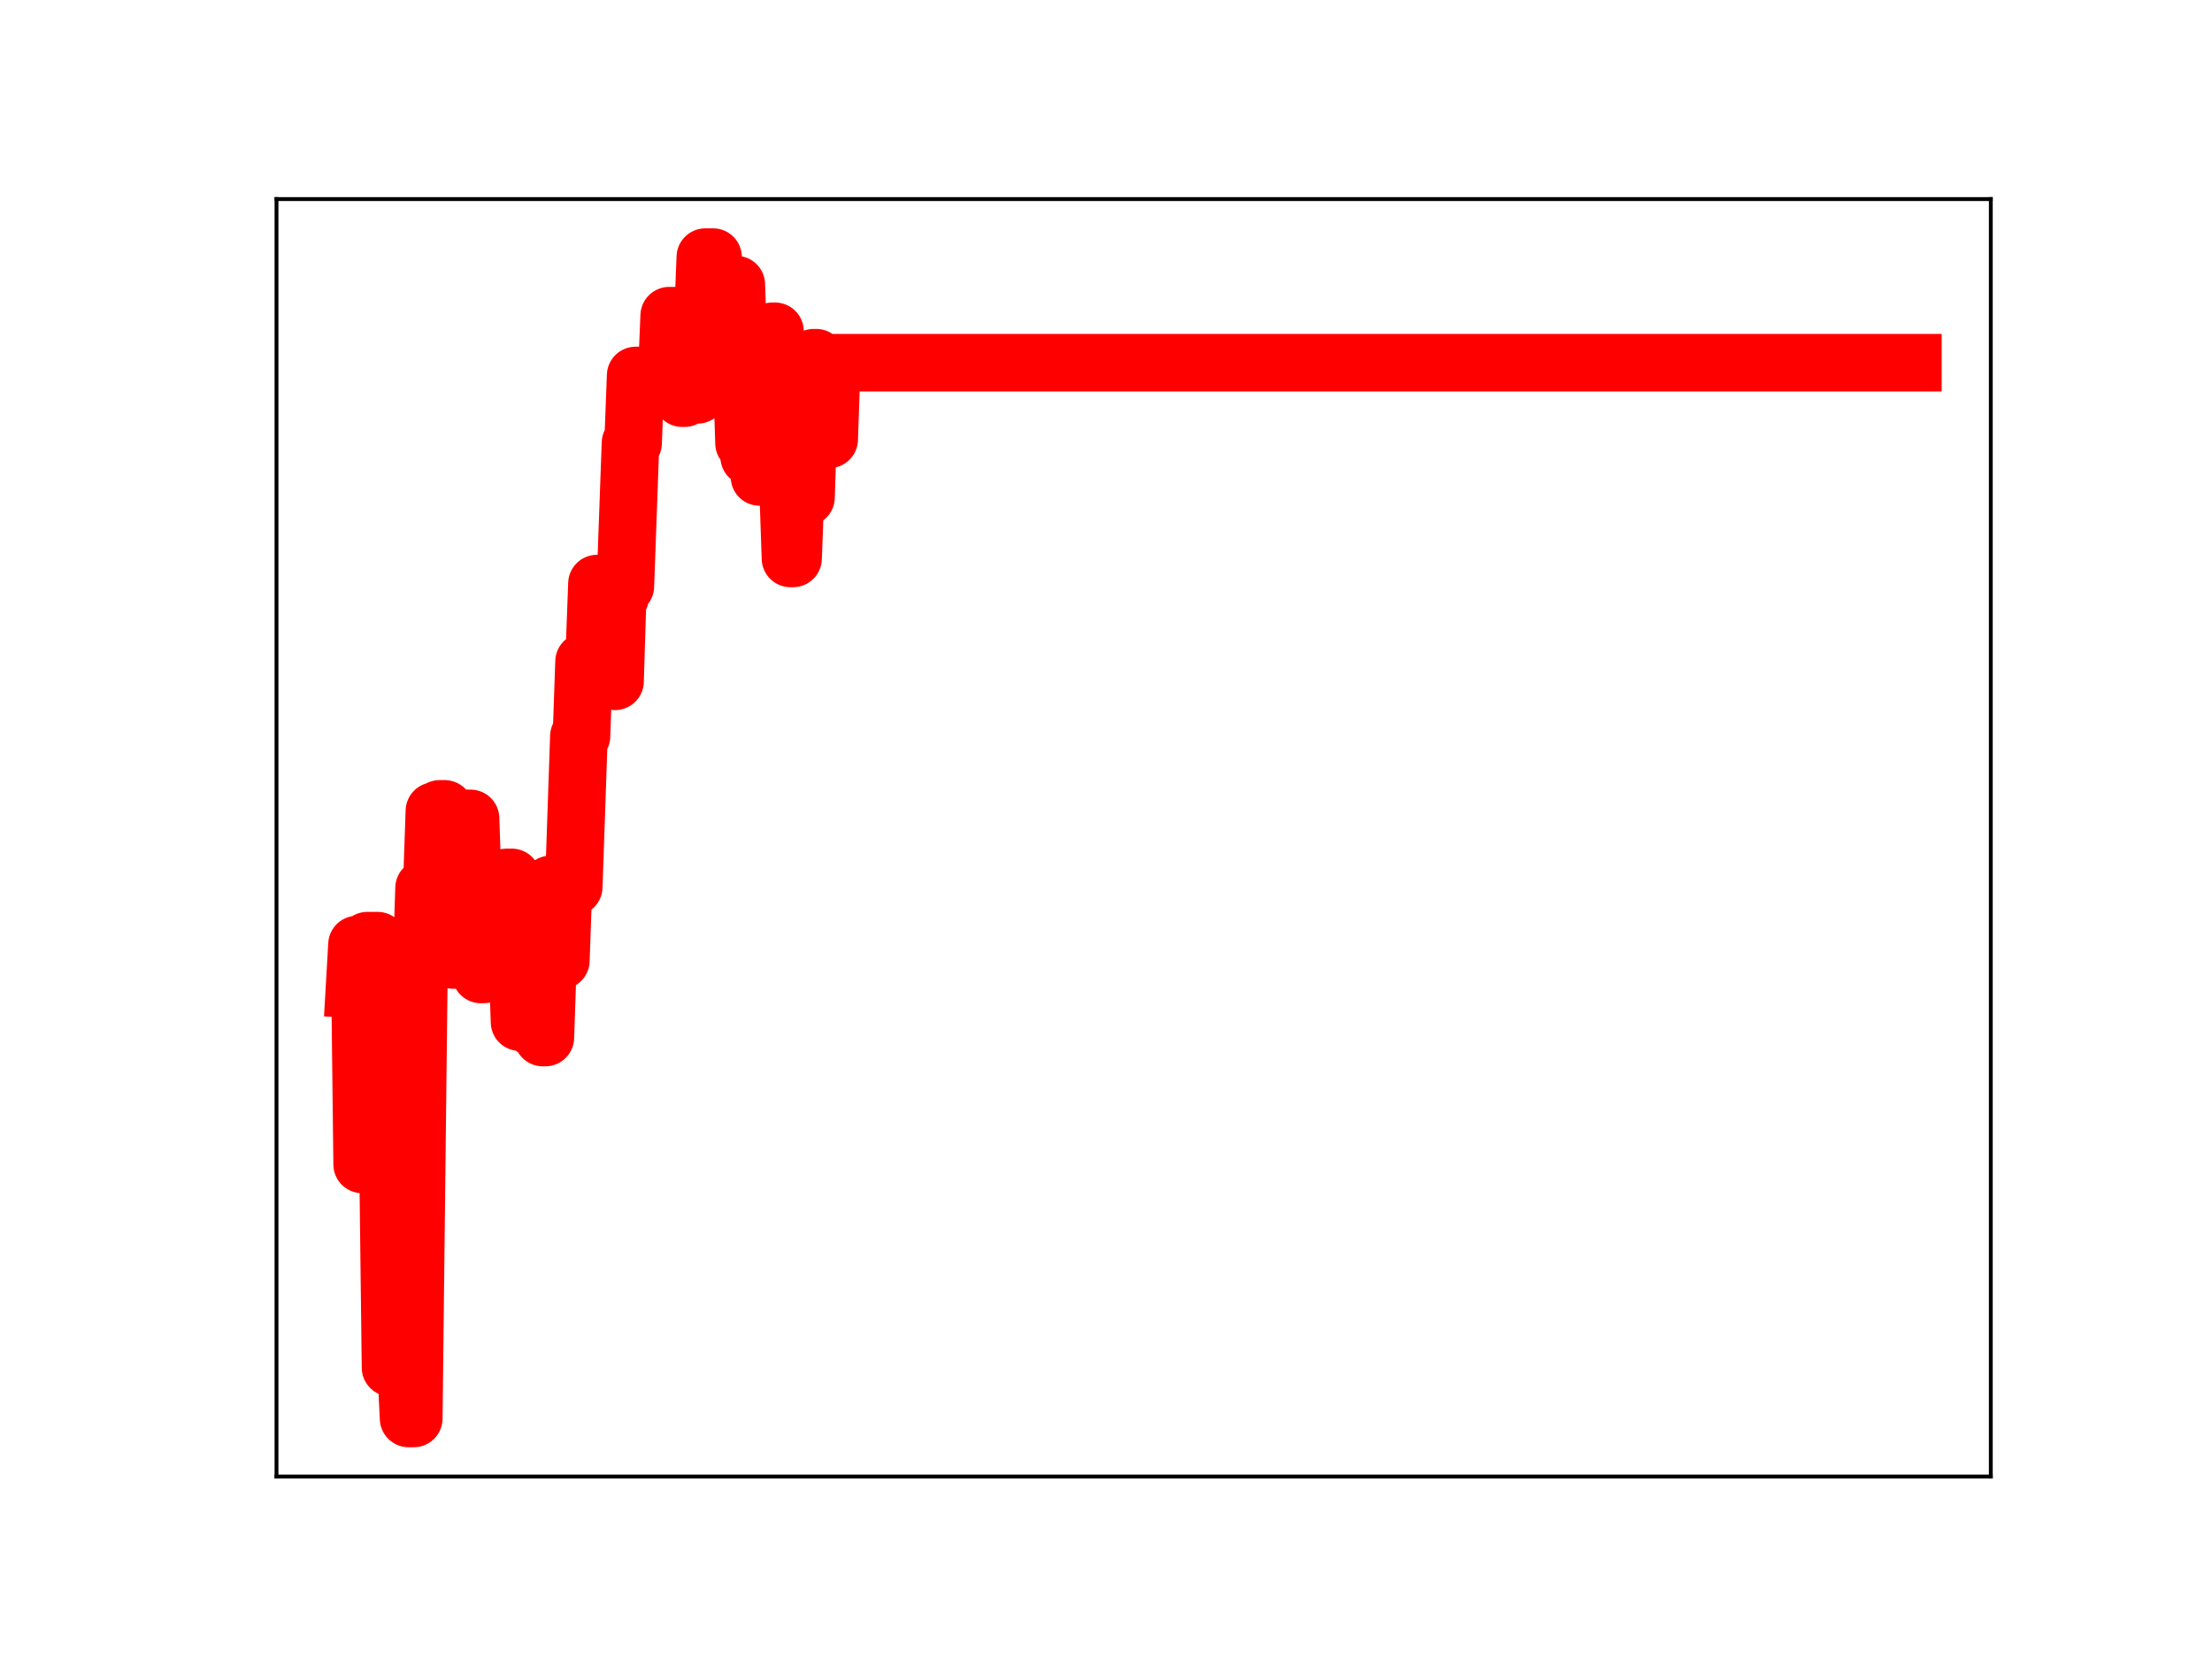 <?xml version="1.0" encoding="utf-8" standalone="no"?>
<!DOCTYPE svg PUBLIC "-//W3C//DTD SVG 1.1//EN"
  "http://www.w3.org/Graphics/SVG/1.1/DTD/svg11.dtd">
<!-- Created with matplotlib (https://matplotlib.org/) -->
<svg height="345.6pt" version="1.1" viewBox="0 0 460.8 345.6" width="460.8pt" xmlns="http://www.w3.org/2000/svg" xmlns:xlink="http://www.w3.org/1999/xlink">
 <defs>
  <style type="text/css">
*{stroke-linecap:butt;stroke-linejoin:round;}
  </style>
 </defs>
 <g id="figure_1">
  <g id="patch_1">
   <path d="M 0 345.6 
L 460.8 345.6 
L 460.8 0 
L 0 0 
z
" style="fill:#ffffff;"/>
  </g>
  <g id="axes_1">
   <g id="patch_2">
    <path d="M 57.6 307.584 
L 414.72 307.584 
L 414.72 41.472 
L 57.6 41.472 
z
" style="fill:#ffffff;"/>
   </g>
   <g id="line2d_1">
    <path clip-path="url(#p944dcbe292)" d="M 73.833 206.089 
L 74.37 196.77 
L 74.908 196.77 
L 75.445 242.564 
L 75.983 242.564 
L 76.52 195.961 
L 78.67 195.961 
L 79.208 240.825 
L 80.82 240.825 
L 81.358 284.902 
L 81.895 237.81 
L 82.433 237.81 
L 82.97 284.614 
L 84.583 284.614 
L 85.12 295.488 
L 86.195 295.488 
L 87.27 201.533 
L 87.808 201.533 
L 88.345 184.991 
L 88.883 184.991 
L 89.42 184.457 
L 89.958 184.457 
L 90.495 168.953 
L 91.033 168.953 
L 91.57 168.512 
L 92.645 168.512 
L 93.183 182.922 
L 93.721 182.922 
L 94.258 199.966 
L 95.333 199.966 
L 95.871 184.646 
L 96.408 184.646 
L 96.946 170.492 
L 98.021 170.492 
L 98.558 186.223 
L 99.633 186.223 
L 100.171 202.991 
L 100.708 202.991 
L 101.246 199.91 
L 101.783 184.312 
L 102.321 184.312 
L 102.858 199.811 
L 103.933 199.811 
L 104.471 198.84 
L 105.008 198.84 
L 105.546 182.784 
L 106.621 182.784 
L 107.158 197.636 
L 107.696 197.636 
L 108.233 212.919 
L 108.771 212.919 
L 109.308 198.966 
L 109.846 198.966 
L 110.383 198.626 
L 110.921 198.626 
L 111.458 214.377 
L 112.533 214.377 
L 113.071 216.136 
L 113.608 216.136 
L 114.683 184.239 
L 115.221 184.239 
L 115.758 200.103 
L 116.833 200.103 
L 117.371 184.752 
L 119.521 184.752 
L 120.596 153.368 
L 121.133 153.368 
L 121.671 137.827 
L 122.746 137.827 
L 123.283 136.049 
L 123.821 136.049 
L 124.358 121.573 
L 125.433 121.573 
L 125.971 137.738 
L 126.508 137.738 
L 127.046 124.203 
L 127.583 124.203 
L 128.121 141.925 
L 128.658 124.333 
L 129.196 124.333 
L 129.734 122.117 
L 130.271 122.117 
L 131.346 92.286 
L 131.884 92.286 
L 132.421 78.221 
L 132.959 78.221 
L 133.496 80.082 
L 138.334 80.082 
L 138.871 78.634 
L 139.409 65.763 
L 140.484 65.763 
L 141.021 81.23 
L 141.559 81.23 
L 142.096 82.935 
L 142.634 82.935 
L 143.171 80.565 
L 143.709 65.531 
L 144.246 65.531 
L 144.784 82.248 
L 145.321 82.248 
L 145.859 67.053 
L 146.396 67.053 
L 146.934 53.568 
L 148.546 53.568 
L 149.084 68.855 
L 149.621 74.089 
L 150.159 74.089 
L 150.696 60.445 
L 151.771 60.445 
L 152.309 75.391 
L 152.846 75.391 
L 153.384 59.295 
L 153.921 75.361 
L 154.459 75.361 
L 154.996 92.329 
L 155.534 92.329 
L 156.071 95.176 
L 156.609 95.176 
L 157.146 82.451 
L 157.684 82.451 
L 158.221 99.352 
L 158.759 99.352 
L 159.296 84.35 
L 160.371 84.35 
L 160.909 69.014 
L 161.446 69.014 
L 161.984 88.365 
L 162.521 85.828 
L 163.059 85.828 
L 163.596 100.589 
L 164.134 100.589 
L 164.671 116.327 
L 165.209 116.327 
L 166.284 87.454 
L 166.822 87.454 
L 167.359 103.605 
L 167.897 103.605 
L 168.434 87.704 
L 168.972 87.704 
L 169.509 74.524 
L 170.047 74.524 
L 170.584 89.74 
L 171.659 89.74 
L 172.197 91.515 
L 172.734 91.515 
L 173.272 75.56 
L 398.487 75.56 
L 398.487 75.56 
" style="fill:none;stroke:#ff0000;stroke-linecap:square;stroke-width:12;"/>
    <defs>
     <path d="M 0 3 
C 0.796 3 1.559 2.684 2.121 2.121 
C 2.684 1.559 3 0.796 3 0 
C 3 -0.796 2.684 -1.559 2.121 -2.121 
C 1.559 -2.684 0.796 -3 0 -3 
C -0.796 -3 -1.559 -2.684 -2.121 -2.121 
C -2.684 -1.559 -3 -0.796 -3 0 
C -3 0.796 -2.684 1.559 -2.121 2.121 
C -1.559 2.684 -0.796 3 0 3 
z
" id="m97ebf3d37b" style="stroke:#ff0000;"/>
    </defs>
    <g clip-path="url(#p944dcbe292)">
     <use style="fill:#ff0000;stroke:#ff0000;" x="73.833" xlink:href="#m97ebf3d37b" y="206.089"/>
     <use style="fill:#ff0000;stroke:#ff0000;" x="74.37" xlink:href="#m97ebf3d37b" y="196.77"/>
     <use style="fill:#ff0000;stroke:#ff0000;" x="74.908" xlink:href="#m97ebf3d37b" y="196.77"/>
     <use style="fill:#ff0000;stroke:#ff0000;" x="75.445" xlink:href="#m97ebf3d37b" y="242.564"/>
     <use style="fill:#ff0000;stroke:#ff0000;" x="75.983" xlink:href="#m97ebf3d37b" y="242.564"/>
     <use style="fill:#ff0000;stroke:#ff0000;" x="76.52" xlink:href="#m97ebf3d37b" y="195.961"/>
     <use style="fill:#ff0000;stroke:#ff0000;" x="77.058" xlink:href="#m97ebf3d37b" y="195.961"/>
     <use style="fill:#ff0000;stroke:#ff0000;" x="77.595" xlink:href="#m97ebf3d37b" y="195.961"/>
     <use style="fill:#ff0000;stroke:#ff0000;" x="78.133" xlink:href="#m97ebf3d37b" y="195.961"/>
     <use style="fill:#ff0000;stroke:#ff0000;" x="78.67" xlink:href="#m97ebf3d37b" y="195.961"/>
     <use style="fill:#ff0000;stroke:#ff0000;" x="79.208" xlink:href="#m97ebf3d37b" y="240.825"/>
     <use style="fill:#ff0000;stroke:#ff0000;" x="79.745" xlink:href="#m97ebf3d37b" y="240.825"/>
     <use style="fill:#ff0000;stroke:#ff0000;" x="80.283" xlink:href="#m97ebf3d37b" y="240.825"/>
     <use style="fill:#ff0000;stroke:#ff0000;" x="80.82" xlink:href="#m97ebf3d37b" y="240.825"/>
     <use style="fill:#ff0000;stroke:#ff0000;" x="81.358" xlink:href="#m97ebf3d37b" y="284.902"/>
     <use style="fill:#ff0000;stroke:#ff0000;" x="81.895" xlink:href="#m97ebf3d37b" y="237.81"/>
     <use style="fill:#ff0000;stroke:#ff0000;" x="82.433" xlink:href="#m97ebf3d37b" y="237.81"/>
     <use style="fill:#ff0000;stroke:#ff0000;" x="82.97" xlink:href="#m97ebf3d37b" y="284.614"/>
     <use style="fill:#ff0000;stroke:#ff0000;" x="83.508" xlink:href="#m97ebf3d37b" y="284.614"/>
     <use style="fill:#ff0000;stroke:#ff0000;" x="84.045" xlink:href="#m97ebf3d37b" y="284.614"/>
     <use style="fill:#ff0000;stroke:#ff0000;" x="84.583" xlink:href="#m97ebf3d37b" y="284.614"/>
     <use style="fill:#ff0000;stroke:#ff0000;" x="85.12" xlink:href="#m97ebf3d37b" y="295.488"/>
     <use style="fill:#ff0000;stroke:#ff0000;" x="85.658" xlink:href="#m97ebf3d37b" y="295.488"/>
     <use style="fill:#ff0000;stroke:#ff0000;" x="86.195" xlink:href="#m97ebf3d37b" y="295.488"/>
     <use style="fill:#ff0000;stroke:#ff0000;" x="86.733" xlink:href="#m97ebf3d37b" y="249.773"/>
     <use style="fill:#ff0000;stroke:#ff0000;" x="87.27" xlink:href="#m97ebf3d37b" y="201.533"/>
     <use style="fill:#ff0000;stroke:#ff0000;" x="87.808" xlink:href="#m97ebf3d37b" y="201.533"/>
     <use style="fill:#ff0000;stroke:#ff0000;" x="88.345" xlink:href="#m97ebf3d37b" y="184.991"/>
     <use style="fill:#ff0000;stroke:#ff0000;" x="88.883" xlink:href="#m97ebf3d37b" y="184.991"/>
     <use style="fill:#ff0000;stroke:#ff0000;" x="89.42" xlink:href="#m97ebf3d37b" y="184.457"/>
     <use style="fill:#ff0000;stroke:#ff0000;" x="89.958" xlink:href="#m97ebf3d37b" y="184.457"/>
     <use style="fill:#ff0000;stroke:#ff0000;" x="90.495" xlink:href="#m97ebf3d37b" y="168.953"/>
     <use style="fill:#ff0000;stroke:#ff0000;" x="91.033" xlink:href="#m97ebf3d37b" y="168.953"/>
     <use style="fill:#ff0000;stroke:#ff0000;" x="91.57" xlink:href="#m97ebf3d37b" y="168.512"/>
     <use style="fill:#ff0000;stroke:#ff0000;" x="92.108" xlink:href="#m97ebf3d37b" y="168.512"/>
     <use style="fill:#ff0000;stroke:#ff0000;" x="92.645" xlink:href="#m97ebf3d37b" y="168.512"/>
     <use style="fill:#ff0000;stroke:#ff0000;" x="93.183" xlink:href="#m97ebf3d37b" y="182.922"/>
     <use style="fill:#ff0000;stroke:#ff0000;" x="93.721" xlink:href="#m97ebf3d37b" y="182.922"/>
     <use style="fill:#ff0000;stroke:#ff0000;" x="94.258" xlink:href="#m97ebf3d37b" y="199.966"/>
     <use style="fill:#ff0000;stroke:#ff0000;" x="94.796" xlink:href="#m97ebf3d37b" y="199.966"/>
     <use style="fill:#ff0000;stroke:#ff0000;" x="95.333" xlink:href="#m97ebf3d37b" y="199.966"/>
     <use style="fill:#ff0000;stroke:#ff0000;" x="95.871" xlink:href="#m97ebf3d37b" y="184.646"/>
     <use style="fill:#ff0000;stroke:#ff0000;" x="96.408" xlink:href="#m97ebf3d37b" y="184.646"/>
     <use style="fill:#ff0000;stroke:#ff0000;" x="96.946" xlink:href="#m97ebf3d37b" y="170.492"/>
     <use style="fill:#ff0000;stroke:#ff0000;" x="97.483" xlink:href="#m97ebf3d37b" y="170.492"/>
     <use style="fill:#ff0000;stroke:#ff0000;" x="98.021" xlink:href="#m97ebf3d37b" y="170.492"/>
     <use style="fill:#ff0000;stroke:#ff0000;" x="98.558" xlink:href="#m97ebf3d37b" y="186.223"/>
     <use style="fill:#ff0000;stroke:#ff0000;" x="99.096" xlink:href="#m97ebf3d37b" y="186.223"/>
     <use style="fill:#ff0000;stroke:#ff0000;" x="99.633" xlink:href="#m97ebf3d37b" y="186.223"/>
     <use style="fill:#ff0000;stroke:#ff0000;" x="100.171" xlink:href="#m97ebf3d37b" y="202.991"/>
     <use style="fill:#ff0000;stroke:#ff0000;" x="100.708" xlink:href="#m97ebf3d37b" y="202.991"/>
     <use style="fill:#ff0000;stroke:#ff0000;" x="101.246" xlink:href="#m97ebf3d37b" y="199.91"/>
     <use style="fill:#ff0000;stroke:#ff0000;" x="101.783" xlink:href="#m97ebf3d37b" y="184.312"/>
     <use style="fill:#ff0000;stroke:#ff0000;" x="102.321" xlink:href="#m97ebf3d37b" y="184.312"/>
     <use style="fill:#ff0000;stroke:#ff0000;" x="102.858" xlink:href="#m97ebf3d37b" y="199.811"/>
     <use style="fill:#ff0000;stroke:#ff0000;" x="103.396" xlink:href="#m97ebf3d37b" y="199.811"/>
     <use style="fill:#ff0000;stroke:#ff0000;" x="103.933" xlink:href="#m97ebf3d37b" y="199.811"/>
     <use style="fill:#ff0000;stroke:#ff0000;" x="104.471" xlink:href="#m97ebf3d37b" y="198.84"/>
     <use style="fill:#ff0000;stroke:#ff0000;" x="105.008" xlink:href="#m97ebf3d37b" y="198.84"/>
     <use style="fill:#ff0000;stroke:#ff0000;" x="105.546" xlink:href="#m97ebf3d37b" y="182.784"/>
     <use style="fill:#ff0000;stroke:#ff0000;" x="106.083" xlink:href="#m97ebf3d37b" y="182.784"/>
     <use style="fill:#ff0000;stroke:#ff0000;" x="106.621" xlink:href="#m97ebf3d37b" y="182.784"/>
     <use style="fill:#ff0000;stroke:#ff0000;" x="107.158" xlink:href="#m97ebf3d37b" y="197.636"/>
     <use style="fill:#ff0000;stroke:#ff0000;" x="107.696" xlink:href="#m97ebf3d37b" y="197.636"/>
     <use style="fill:#ff0000;stroke:#ff0000;" x="108.233" xlink:href="#m97ebf3d37b" y="212.919"/>
     <use style="fill:#ff0000;stroke:#ff0000;" x="108.771" xlink:href="#m97ebf3d37b" y="212.919"/>
     <use style="fill:#ff0000;stroke:#ff0000;" x="109.308" xlink:href="#m97ebf3d37b" y="198.966"/>
     <use style="fill:#ff0000;stroke:#ff0000;" x="109.846" xlink:href="#m97ebf3d37b" y="198.966"/>
     <use style="fill:#ff0000;stroke:#ff0000;" x="110.383" xlink:href="#m97ebf3d37b" y="198.626"/>
     <use style="fill:#ff0000;stroke:#ff0000;" x="110.921" xlink:href="#m97ebf3d37b" y="198.626"/>
     <use style="fill:#ff0000;stroke:#ff0000;" x="111.458" xlink:href="#m97ebf3d37b" y="214.377"/>
     <use style="fill:#ff0000;stroke:#ff0000;" x="111.996" xlink:href="#m97ebf3d37b" y="214.377"/>
     <use style="fill:#ff0000;stroke:#ff0000;" x="112.533" xlink:href="#m97ebf3d37b" y="214.377"/>
     <use style="fill:#ff0000;stroke:#ff0000;" x="113.071" xlink:href="#m97ebf3d37b" y="216.136"/>
     <use style="fill:#ff0000;stroke:#ff0000;" x="113.608" xlink:href="#m97ebf3d37b" y="216.136"/>
     <use style="fill:#ff0000;stroke:#ff0000;" x="114.146" xlink:href="#m97ebf3d37b" y="199.184"/>
     <use style="fill:#ff0000;stroke:#ff0000;" x="114.683" xlink:href="#m97ebf3d37b" y="184.239"/>
     <use style="fill:#ff0000;stroke:#ff0000;" x="115.221" xlink:href="#m97ebf3d37b" y="184.239"/>
     <use style="fill:#ff0000;stroke:#ff0000;" x="115.758" xlink:href="#m97ebf3d37b" y="200.103"/>
     <use style="fill:#ff0000;stroke:#ff0000;" x="116.296" xlink:href="#m97ebf3d37b" y="200.103"/>
     <use style="fill:#ff0000;stroke:#ff0000;" x="116.833" xlink:href="#m97ebf3d37b" y="200.103"/>
     <use style="fill:#ff0000;stroke:#ff0000;" x="117.371" xlink:href="#m97ebf3d37b" y="184.752"/>
     <use style="fill:#ff0000;stroke:#ff0000;" x="117.908" xlink:href="#m97ebf3d37b" y="184.752"/>
     <use style="fill:#ff0000;stroke:#ff0000;" x="118.446" xlink:href="#m97ebf3d37b" y="184.752"/>
     <use style="fill:#ff0000;stroke:#ff0000;" x="118.983" xlink:href="#m97ebf3d37b" y="184.752"/>
     <use style="fill:#ff0000;stroke:#ff0000;" x="119.521" xlink:href="#m97ebf3d37b" y="184.752"/>
     <use style="fill:#ff0000;stroke:#ff0000;" x="120.058" xlink:href="#m97ebf3d37b" y="170.183"/>
     <use style="fill:#ff0000;stroke:#ff0000;" x="120.596" xlink:href="#m97ebf3d37b" y="153.368"/>
     <use style="fill:#ff0000;stroke:#ff0000;" x="121.133" xlink:href="#m97ebf3d37b" y="153.368"/>
     <use style="fill:#ff0000;stroke:#ff0000;" x="121.671" xlink:href="#m97ebf3d37b" y="137.827"/>
     <use style="fill:#ff0000;stroke:#ff0000;" x="122.208" xlink:href="#m97ebf3d37b" y="137.827"/>
     <use style="fill:#ff0000;stroke:#ff0000;" x="122.746" xlink:href="#m97ebf3d37b" y="137.827"/>
     <use style="fill:#ff0000;stroke:#ff0000;" x="123.283" xlink:href="#m97ebf3d37b" y="136.049"/>
     <use style="fill:#ff0000;stroke:#ff0000;" x="123.821" xlink:href="#m97ebf3d37b" y="136.049"/>
     <use style="fill:#ff0000;stroke:#ff0000;" x="124.358" xlink:href="#m97ebf3d37b" y="121.573"/>
     <use style="fill:#ff0000;stroke:#ff0000;" x="124.896" xlink:href="#m97ebf3d37b" y="121.573"/>
     <use style="fill:#ff0000;stroke:#ff0000;" x="125.433" xlink:href="#m97ebf3d37b" y="121.573"/>
     <use style="fill:#ff0000;stroke:#ff0000;" x="125.971" xlink:href="#m97ebf3d37b" y="137.738"/>
     <use style="fill:#ff0000;stroke:#ff0000;" x="126.508" xlink:href="#m97ebf3d37b" y="137.738"/>
     <use style="fill:#ff0000;stroke:#ff0000;" x="127.046" xlink:href="#m97ebf3d37b" y="124.203"/>
     <use style="fill:#ff0000;stroke:#ff0000;" x="127.583" xlink:href="#m97ebf3d37b" y="124.203"/>
     <use style="fill:#ff0000;stroke:#ff0000;" x="128.121" xlink:href="#m97ebf3d37b" y="141.925"/>
     <use style="fill:#ff0000;stroke:#ff0000;" x="128.658" xlink:href="#m97ebf3d37b" y="124.333"/>
     <use style="fill:#ff0000;stroke:#ff0000;" x="129.196" xlink:href="#m97ebf3d37b" y="124.333"/>
     <use style="fill:#ff0000;stroke:#ff0000;" x="129.734" xlink:href="#m97ebf3d37b" y="122.117"/>
     <use style="fill:#ff0000;stroke:#ff0000;" x="130.271" xlink:href="#m97ebf3d37b" y="122.117"/>
     <use style="fill:#ff0000;stroke:#ff0000;" x="130.809" xlink:href="#m97ebf3d37b" y="107.704"/>
     <use style="fill:#ff0000;stroke:#ff0000;" x="131.346" xlink:href="#m97ebf3d37b" y="92.286"/>
     <use style="fill:#ff0000;stroke:#ff0000;" x="131.884" xlink:href="#m97ebf3d37b" y="92.286"/>
     <use style="fill:#ff0000;stroke:#ff0000;" x="132.421" xlink:href="#m97ebf3d37b" y="78.221"/>
     <use style="fill:#ff0000;stroke:#ff0000;" x="132.959" xlink:href="#m97ebf3d37b" y="78.221"/>
     <use style="fill:#ff0000;stroke:#ff0000;" x="133.496" xlink:href="#m97ebf3d37b" y="80.082"/>
     <use style="fill:#ff0000;stroke:#ff0000;" x="134.034" xlink:href="#m97ebf3d37b" y="80.082"/>
     <use style="fill:#ff0000;stroke:#ff0000;" x="134.571" xlink:href="#m97ebf3d37b" y="80.082"/>
     <use style="fill:#ff0000;stroke:#ff0000;" x="135.109" xlink:href="#m97ebf3d37b" y="80.082"/>
     <use style="fill:#ff0000;stroke:#ff0000;" x="135.646" xlink:href="#m97ebf3d37b" y="80.082"/>
     <use style="fill:#ff0000;stroke:#ff0000;" x="136.184" xlink:href="#m97ebf3d37b" y="80.082"/>
     <use style="fill:#ff0000;stroke:#ff0000;" x="136.721" xlink:href="#m97ebf3d37b" y="80.082"/>
     <use style="fill:#ff0000;stroke:#ff0000;" x="137.259" xlink:href="#m97ebf3d37b" y="80.082"/>
     <use style="fill:#ff0000;stroke:#ff0000;" x="137.796" xlink:href="#m97ebf3d37b" y="80.082"/>
     <use style="fill:#ff0000;stroke:#ff0000;" x="138.334" xlink:href="#m97ebf3d37b" y="80.082"/>
     <use style="fill:#ff0000;stroke:#ff0000;" x="138.871" xlink:href="#m97ebf3d37b" y="78.634"/>
     <use style="fill:#ff0000;stroke:#ff0000;" x="139.409" xlink:href="#m97ebf3d37b" y="65.763"/>
     <use style="fill:#ff0000;stroke:#ff0000;" x="139.946" xlink:href="#m97ebf3d37b" y="65.763"/>
     <use style="fill:#ff0000;stroke:#ff0000;" x="140.484" xlink:href="#m97ebf3d37b" y="65.763"/>
     <use style="fill:#ff0000;stroke:#ff0000;" x="141.021" xlink:href="#m97ebf3d37b" y="81.23"/>
     <use style="fill:#ff0000;stroke:#ff0000;" x="141.559" xlink:href="#m97ebf3d37b" y="81.23"/>
     <use style="fill:#ff0000;stroke:#ff0000;" x="142.096" xlink:href="#m97ebf3d37b" y="82.935"/>
     <use style="fill:#ff0000;stroke:#ff0000;" x="142.634" xlink:href="#m97ebf3d37b" y="82.935"/>
     <use style="fill:#ff0000;stroke:#ff0000;" x="143.171" xlink:href="#m97ebf3d37b" y="80.565"/>
     <use style="fill:#ff0000;stroke:#ff0000;" x="143.709" xlink:href="#m97ebf3d37b" y="65.531"/>
     <use style="fill:#ff0000;stroke:#ff0000;" x="144.246" xlink:href="#m97ebf3d37b" y="65.531"/>
     <use style="fill:#ff0000;stroke:#ff0000;" x="144.784" xlink:href="#m97ebf3d37b" y="82.248"/>
     <use style="fill:#ff0000;stroke:#ff0000;" x="145.321" xlink:href="#m97ebf3d37b" y="82.248"/>
     <use style="fill:#ff0000;stroke:#ff0000;" x="145.859" xlink:href="#m97ebf3d37b" y="67.053"/>
     <use style="fill:#ff0000;stroke:#ff0000;" x="146.396" xlink:href="#m97ebf3d37b" y="67.053"/>
     <use style="fill:#ff0000;stroke:#ff0000;" x="146.934" xlink:href="#m97ebf3d37b" y="53.568"/>
     <use style="fill:#ff0000;stroke:#ff0000;" x="147.471" xlink:href="#m97ebf3d37b" y="53.568"/>
     <use style="fill:#ff0000;stroke:#ff0000;" x="148.009" xlink:href="#m97ebf3d37b" y="53.568"/>
     <use style="fill:#ff0000;stroke:#ff0000;" x="148.546" xlink:href="#m97ebf3d37b" y="53.568"/>
     <use style="fill:#ff0000;stroke:#ff0000;" x="149.084" xlink:href="#m97ebf3d37b" y="68.855"/>
     <use style="fill:#ff0000;stroke:#ff0000;" x="149.621" xlink:href="#m97ebf3d37b" y="74.089"/>
     <use style="fill:#ff0000;stroke:#ff0000;" x="150.159" xlink:href="#m97ebf3d37b" y="74.089"/>
     <use style="fill:#ff0000;stroke:#ff0000;" x="150.696" xlink:href="#m97ebf3d37b" y="60.445"/>
     <use style="fill:#ff0000;stroke:#ff0000;" x="151.234" xlink:href="#m97ebf3d37b" y="60.445"/>
     <use style="fill:#ff0000;stroke:#ff0000;" x="151.771" xlink:href="#m97ebf3d37b" y="60.445"/>
     <use style="fill:#ff0000;stroke:#ff0000;" x="152.309" xlink:href="#m97ebf3d37b" y="75.391"/>
     <use style="fill:#ff0000;stroke:#ff0000;" x="152.846" xlink:href="#m97ebf3d37b" y="75.391"/>
     <use style="fill:#ff0000;stroke:#ff0000;" x="153.384" xlink:href="#m97ebf3d37b" y="59.295"/>
     <use style="fill:#ff0000;stroke:#ff0000;" x="153.921" xlink:href="#m97ebf3d37b" y="75.361"/>
     <use style="fill:#ff0000;stroke:#ff0000;" x="154.459" xlink:href="#m97ebf3d37b" y="75.361"/>
     <use style="fill:#ff0000;stroke:#ff0000;" x="154.996" xlink:href="#m97ebf3d37b" y="92.329"/>
     <use style="fill:#ff0000;stroke:#ff0000;" x="155.534" xlink:href="#m97ebf3d37b" y="92.329"/>
     <use style="fill:#ff0000;stroke:#ff0000;" x="156.071" xlink:href="#m97ebf3d37b" y="95.176"/>
     <use style="fill:#ff0000;stroke:#ff0000;" x="156.609" xlink:href="#m97ebf3d37b" y="95.176"/>
     <use style="fill:#ff0000;stroke:#ff0000;" x="157.146" xlink:href="#m97ebf3d37b" y="82.451"/>
     <use style="fill:#ff0000;stroke:#ff0000;" x="157.684" xlink:href="#m97ebf3d37b" y="82.451"/>
     <use style="fill:#ff0000;stroke:#ff0000;" x="158.221" xlink:href="#m97ebf3d37b" y="99.352"/>
     <use style="fill:#ff0000;stroke:#ff0000;" x="158.759" xlink:href="#m97ebf3d37b" y="99.352"/>
     <use style="fill:#ff0000;stroke:#ff0000;" x="159.296" xlink:href="#m97ebf3d37b" y="84.35"/>
     <use style="fill:#ff0000;stroke:#ff0000;" x="159.834" xlink:href="#m97ebf3d37b" y="84.35"/>
     <use style="fill:#ff0000;stroke:#ff0000;" x="160.371" xlink:href="#m97ebf3d37b" y="84.35"/>
     <use style="fill:#ff0000;stroke:#ff0000;" x="160.909" xlink:href="#m97ebf3d37b" y="69.014"/>
     <use style="fill:#ff0000;stroke:#ff0000;" x="161.446" xlink:href="#m97ebf3d37b" y="69.014"/>
     <use style="fill:#ff0000;stroke:#ff0000;" x="161.984" xlink:href="#m97ebf3d37b" y="88.365"/>
     <use style="fill:#ff0000;stroke:#ff0000;" x="162.521" xlink:href="#m97ebf3d37b" y="85.828"/>
     <use style="fill:#ff0000;stroke:#ff0000;" x="163.059" xlink:href="#m97ebf3d37b" y="85.828"/>
     <use style="fill:#ff0000;stroke:#ff0000;" x="163.596" xlink:href="#m97ebf3d37b" y="100.589"/>
     <use style="fill:#ff0000;stroke:#ff0000;" x="164.134" xlink:href="#m97ebf3d37b" y="100.589"/>
     <use style="fill:#ff0000;stroke:#ff0000;" x="164.671" xlink:href="#m97ebf3d37b" y="116.327"/>
     <use style="fill:#ff0000;stroke:#ff0000;" x="165.209" xlink:href="#m97ebf3d37b" y="116.327"/>
     <use style="fill:#ff0000;stroke:#ff0000;" x="165.747" xlink:href="#m97ebf3d37b" y="101.862"/>
     <use style="fill:#ff0000;stroke:#ff0000;" x="166.284" xlink:href="#m97ebf3d37b" y="87.454"/>
     <use style="fill:#ff0000;stroke:#ff0000;" x="166.822" xlink:href="#m97ebf3d37b" y="87.454"/>
     <use style="fill:#ff0000;stroke:#ff0000;" x="167.359" xlink:href="#m97ebf3d37b" y="103.605"/>
     <use style="fill:#ff0000;stroke:#ff0000;" x="167.897" xlink:href="#m97ebf3d37b" y="103.605"/>
     <use style="fill:#ff0000;stroke:#ff0000;" x="168.434" xlink:href="#m97ebf3d37b" y="87.704"/>
     <use style="fill:#ff0000;stroke:#ff0000;" x="168.972" xlink:href="#m97ebf3d37b" y="87.704"/>
     <use style="fill:#ff0000;stroke:#ff0000;" x="169.509" xlink:href="#m97ebf3d37b" y="74.524"/>
     <use style="fill:#ff0000;stroke:#ff0000;" x="170.047" xlink:href="#m97ebf3d37b" y="74.524"/>
     <use style="fill:#ff0000;stroke:#ff0000;" x="170.584" xlink:href="#m97ebf3d37b" y="89.74"/>
     <use style="fill:#ff0000;stroke:#ff0000;" x="171.122" xlink:href="#m97ebf3d37b" y="89.74"/>
     <use style="fill:#ff0000;stroke:#ff0000;" x="171.659" xlink:href="#m97ebf3d37b" y="89.74"/>
     <use style="fill:#ff0000;stroke:#ff0000;" x="172.197" xlink:href="#m97ebf3d37b" y="91.515"/>
     <use style="fill:#ff0000;stroke:#ff0000;" x="172.734" xlink:href="#m97ebf3d37b" y="91.515"/>
     <use style="fill:#ff0000;stroke:#ff0000;" x="173.272" xlink:href="#m97ebf3d37b" y="75.56"/>
     <use style="fill:#ff0000;stroke:#ff0000;" x="173.809" xlink:href="#m97ebf3d37b" y="75.56"/>
     <use style="fill:#ff0000;stroke:#ff0000;" x="174.347" xlink:href="#m97ebf3d37b" y="75.56"/>
     <use style="fill:#ff0000;stroke:#ff0000;" x="174.884" xlink:href="#m97ebf3d37b" y="75.56"/>
     <use style="fill:#ff0000;stroke:#ff0000;" x="175.422" xlink:href="#m97ebf3d37b" y="75.56"/>
     <use style="fill:#ff0000;stroke:#ff0000;" x="175.959" xlink:href="#m97ebf3d37b" y="75.56"/>
     <use style="fill:#ff0000;stroke:#ff0000;" x="176.497" xlink:href="#m97ebf3d37b" y="75.56"/>
     <use style="fill:#ff0000;stroke:#ff0000;" x="177.034" xlink:href="#m97ebf3d37b" y="75.56"/>
     <use style="fill:#ff0000;stroke:#ff0000;" x="177.572" xlink:href="#m97ebf3d37b" y="75.56"/>
     <use style="fill:#ff0000;stroke:#ff0000;" x="178.109" xlink:href="#m97ebf3d37b" y="75.56"/>
     <use style="fill:#ff0000;stroke:#ff0000;" x="178.647" xlink:href="#m97ebf3d37b" y="75.56"/>
     <use style="fill:#ff0000;stroke:#ff0000;" x="179.184" xlink:href="#m97ebf3d37b" y="75.56"/>
     <use style="fill:#ff0000;stroke:#ff0000;" x="179.722" xlink:href="#m97ebf3d37b" y="75.56"/>
     <use style="fill:#ff0000;stroke:#ff0000;" x="180.259" xlink:href="#m97ebf3d37b" y="75.56"/>
     <use style="fill:#ff0000;stroke:#ff0000;" x="180.797" xlink:href="#m97ebf3d37b" y="75.56"/>
     <use style="fill:#ff0000;stroke:#ff0000;" x="181.334" xlink:href="#m97ebf3d37b" y="75.56"/>
     <use style="fill:#ff0000;stroke:#ff0000;" x="181.872" xlink:href="#m97ebf3d37b" y="75.56"/>
     <use style="fill:#ff0000;stroke:#ff0000;" x="182.409" xlink:href="#m97ebf3d37b" y="75.56"/>
     <use style="fill:#ff0000;stroke:#ff0000;" x="182.947" xlink:href="#m97ebf3d37b" y="75.56"/>
     <use style="fill:#ff0000;stroke:#ff0000;" x="183.484" xlink:href="#m97ebf3d37b" y="75.56"/>
     <use style="fill:#ff0000;stroke:#ff0000;" x="184.022" xlink:href="#m97ebf3d37b" y="75.56"/>
     <use style="fill:#ff0000;stroke:#ff0000;" x="184.559" xlink:href="#m97ebf3d37b" y="75.56"/>
     <use style="fill:#ff0000;stroke:#ff0000;" x="185.097" xlink:href="#m97ebf3d37b" y="75.56"/>
     <use style="fill:#ff0000;stroke:#ff0000;" x="185.634" xlink:href="#m97ebf3d37b" y="75.56"/>
     <use style="fill:#ff0000;stroke:#ff0000;" x="186.172" xlink:href="#m97ebf3d37b" y="75.56"/>
     <use style="fill:#ff0000;stroke:#ff0000;" x="186.709" xlink:href="#m97ebf3d37b" y="75.56"/>
     <use style="fill:#ff0000;stroke:#ff0000;" x="187.247" xlink:href="#m97ebf3d37b" y="75.56"/>
     <use style="fill:#ff0000;stroke:#ff0000;" x="187.784" xlink:href="#m97ebf3d37b" y="75.56"/>
     <use style="fill:#ff0000;stroke:#ff0000;" x="188.322" xlink:href="#m97ebf3d37b" y="75.56"/>
     <use style="fill:#ff0000;stroke:#ff0000;" x="188.859" xlink:href="#m97ebf3d37b" y="75.56"/>
     <use style="fill:#ff0000;stroke:#ff0000;" x="189.397" xlink:href="#m97ebf3d37b" y="75.56"/>
     <use style="fill:#ff0000;stroke:#ff0000;" x="189.934" xlink:href="#m97ebf3d37b" y="75.56"/>
     <use style="fill:#ff0000;stroke:#ff0000;" x="190.472" xlink:href="#m97ebf3d37b" y="75.56"/>
     <use style="fill:#ff0000;stroke:#ff0000;" x="191.009" xlink:href="#m97ebf3d37b" y="75.56"/>
     <use style="fill:#ff0000;stroke:#ff0000;" x="191.547" xlink:href="#m97ebf3d37b" y="75.56"/>
     <use style="fill:#ff0000;stroke:#ff0000;" x="192.084" xlink:href="#m97ebf3d37b" y="75.56"/>
     <use style="fill:#ff0000;stroke:#ff0000;" x="192.622" xlink:href="#m97ebf3d37b" y="75.56"/>
     <use style="fill:#ff0000;stroke:#ff0000;" x="193.159" xlink:href="#m97ebf3d37b" y="75.56"/>
     <use style="fill:#ff0000;stroke:#ff0000;" x="193.697" xlink:href="#m97ebf3d37b" y="75.56"/>
     <use style="fill:#ff0000;stroke:#ff0000;" x="194.234" xlink:href="#m97ebf3d37b" y="75.56"/>
     <use style="fill:#ff0000;stroke:#ff0000;" x="194.772" xlink:href="#m97ebf3d37b" y="75.56"/>
     <use style="fill:#ff0000;stroke:#ff0000;" x="195.309" xlink:href="#m97ebf3d37b" y="75.56"/>
     <use style="fill:#ff0000;stroke:#ff0000;" x="195.847" xlink:href="#m97ebf3d37b" y="75.56"/>
     <use style="fill:#ff0000;stroke:#ff0000;" x="196.384" xlink:href="#m97ebf3d37b" y="75.56"/>
     <use style="fill:#ff0000;stroke:#ff0000;" x="196.922" xlink:href="#m97ebf3d37b" y="75.56"/>
     <use style="fill:#ff0000;stroke:#ff0000;" x="197.459" xlink:href="#m97ebf3d37b" y="75.56"/>
     <use style="fill:#ff0000;stroke:#ff0000;" x="197.997" xlink:href="#m97ebf3d37b" y="75.56"/>
     <use style="fill:#ff0000;stroke:#ff0000;" x="198.534" xlink:href="#m97ebf3d37b" y="75.56"/>
     <use style="fill:#ff0000;stroke:#ff0000;" x="199.072" xlink:href="#m97ebf3d37b" y="75.56"/>
     <use style="fill:#ff0000;stroke:#ff0000;" x="199.609" xlink:href="#m97ebf3d37b" y="75.56"/>
     <use style="fill:#ff0000;stroke:#ff0000;" x="200.147" xlink:href="#m97ebf3d37b" y="75.56"/>
     <use style="fill:#ff0000;stroke:#ff0000;" x="200.685" xlink:href="#m97ebf3d37b" y="75.56"/>
     <use style="fill:#ff0000;stroke:#ff0000;" x="201.222" xlink:href="#m97ebf3d37b" y="75.56"/>
     <use style="fill:#ff0000;stroke:#ff0000;" x="201.76" xlink:href="#m97ebf3d37b" y="75.56"/>
     <use style="fill:#ff0000;stroke:#ff0000;" x="202.297" xlink:href="#m97ebf3d37b" y="75.56"/>
     <use style="fill:#ff0000;stroke:#ff0000;" x="202.835" xlink:href="#m97ebf3d37b" y="75.56"/>
     <use style="fill:#ff0000;stroke:#ff0000;" x="203.372" xlink:href="#m97ebf3d37b" y="75.56"/>
     <use style="fill:#ff0000;stroke:#ff0000;" x="203.91" xlink:href="#m97ebf3d37b" y="75.56"/>
     <use style="fill:#ff0000;stroke:#ff0000;" x="204.447" xlink:href="#m97ebf3d37b" y="75.56"/>
     <use style="fill:#ff0000;stroke:#ff0000;" x="204.985" xlink:href="#m97ebf3d37b" y="75.56"/>
     <use style="fill:#ff0000;stroke:#ff0000;" x="205.522" xlink:href="#m97ebf3d37b" y="75.56"/>
     <use style="fill:#ff0000;stroke:#ff0000;" x="206.06" xlink:href="#m97ebf3d37b" y="75.56"/>
     <use style="fill:#ff0000;stroke:#ff0000;" x="206.597" xlink:href="#m97ebf3d37b" y="75.56"/>
     <use style="fill:#ff0000;stroke:#ff0000;" x="207.135" xlink:href="#m97ebf3d37b" y="75.56"/>
     <use style="fill:#ff0000;stroke:#ff0000;" x="207.672" xlink:href="#m97ebf3d37b" y="75.56"/>
     <use style="fill:#ff0000;stroke:#ff0000;" x="208.21" xlink:href="#m97ebf3d37b" y="75.56"/>
     <use style="fill:#ff0000;stroke:#ff0000;" x="208.747" xlink:href="#m97ebf3d37b" y="75.56"/>
     <use style="fill:#ff0000;stroke:#ff0000;" x="209.285" xlink:href="#m97ebf3d37b" y="75.56"/>
     <use style="fill:#ff0000;stroke:#ff0000;" x="209.822" xlink:href="#m97ebf3d37b" y="75.56"/>
     <use style="fill:#ff0000;stroke:#ff0000;" x="210.36" xlink:href="#m97ebf3d37b" y="75.56"/>
     <use style="fill:#ff0000;stroke:#ff0000;" x="210.897" xlink:href="#m97ebf3d37b" y="75.56"/>
     <use style="fill:#ff0000;stroke:#ff0000;" x="211.435" xlink:href="#m97ebf3d37b" y="75.56"/>
     <use style="fill:#ff0000;stroke:#ff0000;" x="211.972" xlink:href="#m97ebf3d37b" y="75.56"/>
     <use style="fill:#ff0000;stroke:#ff0000;" x="212.51" xlink:href="#m97ebf3d37b" y="75.56"/>
     <use style="fill:#ff0000;stroke:#ff0000;" x="213.047" xlink:href="#m97ebf3d37b" y="75.56"/>
     <use style="fill:#ff0000;stroke:#ff0000;" x="213.585" xlink:href="#m97ebf3d37b" y="75.56"/>
     <use style="fill:#ff0000;stroke:#ff0000;" x="214.122" xlink:href="#m97ebf3d37b" y="75.56"/>
     <use style="fill:#ff0000;stroke:#ff0000;" x="214.66" xlink:href="#m97ebf3d37b" y="75.56"/>
     <use style="fill:#ff0000;stroke:#ff0000;" x="215.197" xlink:href="#m97ebf3d37b" y="75.56"/>
     <use style="fill:#ff0000;stroke:#ff0000;" x="215.735" xlink:href="#m97ebf3d37b" y="75.56"/>
     <use style="fill:#ff0000;stroke:#ff0000;" x="216.272" xlink:href="#m97ebf3d37b" y="75.56"/>
     <use style="fill:#ff0000;stroke:#ff0000;" x="216.81" xlink:href="#m97ebf3d37b" y="75.56"/>
     <use style="fill:#ff0000;stroke:#ff0000;" x="217.347" xlink:href="#m97ebf3d37b" y="75.56"/>
     <use style="fill:#ff0000;stroke:#ff0000;" x="217.885" xlink:href="#m97ebf3d37b" y="75.56"/>
     <use style="fill:#ff0000;stroke:#ff0000;" x="218.422" xlink:href="#m97ebf3d37b" y="75.56"/>
     <use style="fill:#ff0000;stroke:#ff0000;" x="218.96" xlink:href="#m97ebf3d37b" y="75.56"/>
     <use style="fill:#ff0000;stroke:#ff0000;" x="219.497" xlink:href="#m97ebf3d37b" y="75.56"/>
     <use style="fill:#ff0000;stroke:#ff0000;" x="220.035" xlink:href="#m97ebf3d37b" y="75.56"/>
     <use style="fill:#ff0000;stroke:#ff0000;" x="220.572" xlink:href="#m97ebf3d37b" y="75.56"/>
     <use style="fill:#ff0000;stroke:#ff0000;" x="221.11" xlink:href="#m97ebf3d37b" y="75.56"/>
     <use style="fill:#ff0000;stroke:#ff0000;" x="221.647" xlink:href="#m97ebf3d37b" y="75.56"/>
     <use style="fill:#ff0000;stroke:#ff0000;" x="222.185" xlink:href="#m97ebf3d37b" y="75.56"/>
     <use style="fill:#ff0000;stroke:#ff0000;" x="222.722" xlink:href="#m97ebf3d37b" y="75.56"/>
     <use style="fill:#ff0000;stroke:#ff0000;" x="223.26" xlink:href="#m97ebf3d37b" y="75.56"/>
     <use style="fill:#ff0000;stroke:#ff0000;" x="223.797" xlink:href="#m97ebf3d37b" y="75.56"/>
     <use style="fill:#ff0000;stroke:#ff0000;" x="224.335" xlink:href="#m97ebf3d37b" y="75.56"/>
     <use style="fill:#ff0000;stroke:#ff0000;" x="224.872" xlink:href="#m97ebf3d37b" y="75.56"/>
     <use style="fill:#ff0000;stroke:#ff0000;" x="225.41" xlink:href="#m97ebf3d37b" y="75.56"/>
     <use style="fill:#ff0000;stroke:#ff0000;" x="225.947" xlink:href="#m97ebf3d37b" y="75.56"/>
     <use style="fill:#ff0000;stroke:#ff0000;" x="226.485" xlink:href="#m97ebf3d37b" y="75.56"/>
     <use style="fill:#ff0000;stroke:#ff0000;" x="227.022" xlink:href="#m97ebf3d37b" y="75.56"/>
     <use style="fill:#ff0000;stroke:#ff0000;" x="227.56" xlink:href="#m97ebf3d37b" y="75.56"/>
     <use style="fill:#ff0000;stroke:#ff0000;" x="228.097" xlink:href="#m97ebf3d37b" y="75.56"/>
     <use style="fill:#ff0000;stroke:#ff0000;" x="228.635" xlink:href="#m97ebf3d37b" y="75.56"/>
     <use style="fill:#ff0000;stroke:#ff0000;" x="229.172" xlink:href="#m97ebf3d37b" y="75.56"/>
     <use style="fill:#ff0000;stroke:#ff0000;" x="229.71" xlink:href="#m97ebf3d37b" y="75.56"/>
     <use style="fill:#ff0000;stroke:#ff0000;" x="230.247" xlink:href="#m97ebf3d37b" y="75.56"/>
     <use style="fill:#ff0000;stroke:#ff0000;" x="230.785" xlink:href="#m97ebf3d37b" y="75.56"/>
     <use style="fill:#ff0000;stroke:#ff0000;" x="231.322" xlink:href="#m97ebf3d37b" y="75.56"/>
     <use style="fill:#ff0000;stroke:#ff0000;" x="231.86" xlink:href="#m97ebf3d37b" y="75.56"/>
     <use style="fill:#ff0000;stroke:#ff0000;" x="232.397" xlink:href="#m97ebf3d37b" y="75.56"/>
     <use style="fill:#ff0000;stroke:#ff0000;" x="232.935" xlink:href="#m97ebf3d37b" y="75.56"/>
     <use style="fill:#ff0000;stroke:#ff0000;" x="233.472" xlink:href="#m97ebf3d37b" y="75.56"/>
     <use style="fill:#ff0000;stroke:#ff0000;" x="234.01" xlink:href="#m97ebf3d37b" y="75.56"/>
     <use style="fill:#ff0000;stroke:#ff0000;" x="234.547" xlink:href="#m97ebf3d37b" y="75.56"/>
     <use style="fill:#ff0000;stroke:#ff0000;" x="235.085" xlink:href="#m97ebf3d37b" y="75.56"/>
     <use style="fill:#ff0000;stroke:#ff0000;" x="235.622" xlink:href="#m97ebf3d37b" y="75.56"/>
     <use style="fill:#ff0000;stroke:#ff0000;" x="236.16" xlink:href="#m97ebf3d37b" y="75.56"/>
     <use style="fill:#ff0000;stroke:#ff0000;" x="236.698" xlink:href="#m97ebf3d37b" y="75.56"/>
     <use style="fill:#ff0000;stroke:#ff0000;" x="237.235" xlink:href="#m97ebf3d37b" y="75.56"/>
     <use style="fill:#ff0000;stroke:#ff0000;" x="237.773" xlink:href="#m97ebf3d37b" y="75.56"/>
     <use style="fill:#ff0000;stroke:#ff0000;" x="238.31" xlink:href="#m97ebf3d37b" y="75.56"/>
     <use style="fill:#ff0000;stroke:#ff0000;" x="238.848" xlink:href="#m97ebf3d37b" y="75.56"/>
     <use style="fill:#ff0000;stroke:#ff0000;" x="239.385" xlink:href="#m97ebf3d37b" y="75.56"/>
     <use style="fill:#ff0000;stroke:#ff0000;" x="239.923" xlink:href="#m97ebf3d37b" y="75.56"/>
     <use style="fill:#ff0000;stroke:#ff0000;" x="240.46" xlink:href="#m97ebf3d37b" y="75.56"/>
     <use style="fill:#ff0000;stroke:#ff0000;" x="240.998" xlink:href="#m97ebf3d37b" y="75.56"/>
     <use style="fill:#ff0000;stroke:#ff0000;" x="241.535" xlink:href="#m97ebf3d37b" y="75.56"/>
     <use style="fill:#ff0000;stroke:#ff0000;" x="242.073" xlink:href="#m97ebf3d37b" y="75.56"/>
     <use style="fill:#ff0000;stroke:#ff0000;" x="242.61" xlink:href="#m97ebf3d37b" y="75.56"/>
     <use style="fill:#ff0000;stroke:#ff0000;" x="243.148" xlink:href="#m97ebf3d37b" y="75.56"/>
     <use style="fill:#ff0000;stroke:#ff0000;" x="243.685" xlink:href="#m97ebf3d37b" y="75.56"/>
     <use style="fill:#ff0000;stroke:#ff0000;" x="244.223" xlink:href="#m97ebf3d37b" y="75.56"/>
     <use style="fill:#ff0000;stroke:#ff0000;" x="244.76" xlink:href="#m97ebf3d37b" y="75.56"/>
     <use style="fill:#ff0000;stroke:#ff0000;" x="245.298" xlink:href="#m97ebf3d37b" y="75.56"/>
     <use style="fill:#ff0000;stroke:#ff0000;" x="245.835" xlink:href="#m97ebf3d37b" y="75.56"/>
     <use style="fill:#ff0000;stroke:#ff0000;" x="246.373" xlink:href="#m97ebf3d37b" y="75.56"/>
     <use style="fill:#ff0000;stroke:#ff0000;" x="246.91" xlink:href="#m97ebf3d37b" y="75.56"/>
     <use style="fill:#ff0000;stroke:#ff0000;" x="247.448" xlink:href="#m97ebf3d37b" y="75.56"/>
     <use style="fill:#ff0000;stroke:#ff0000;" x="247.985" xlink:href="#m97ebf3d37b" y="75.56"/>
     <use style="fill:#ff0000;stroke:#ff0000;" x="248.523" xlink:href="#m97ebf3d37b" y="75.56"/>
     <use style="fill:#ff0000;stroke:#ff0000;" x="249.06" xlink:href="#m97ebf3d37b" y="75.56"/>
     <use style="fill:#ff0000;stroke:#ff0000;" x="249.598" xlink:href="#m97ebf3d37b" y="75.56"/>
     <use style="fill:#ff0000;stroke:#ff0000;" x="250.135" xlink:href="#m97ebf3d37b" y="75.56"/>
     <use style="fill:#ff0000;stroke:#ff0000;" x="250.673" xlink:href="#m97ebf3d37b" y="75.56"/>
     <use style="fill:#ff0000;stroke:#ff0000;" x="251.21" xlink:href="#m97ebf3d37b" y="75.56"/>
     <use style="fill:#ff0000;stroke:#ff0000;" x="251.748" xlink:href="#m97ebf3d37b" y="75.56"/>
     <use style="fill:#ff0000;stroke:#ff0000;" x="252.285" xlink:href="#m97ebf3d37b" y="75.56"/>
     <use style="fill:#ff0000;stroke:#ff0000;" x="252.823" xlink:href="#m97ebf3d37b" y="75.56"/>
     <use style="fill:#ff0000;stroke:#ff0000;" x="253.36" xlink:href="#m97ebf3d37b" y="75.56"/>
     <use style="fill:#ff0000;stroke:#ff0000;" x="253.898" xlink:href="#m97ebf3d37b" y="75.56"/>
     <use style="fill:#ff0000;stroke:#ff0000;" x="254.435" xlink:href="#m97ebf3d37b" y="75.56"/>
     <use style="fill:#ff0000;stroke:#ff0000;" x="254.973" xlink:href="#m97ebf3d37b" y="75.56"/>
     <use style="fill:#ff0000;stroke:#ff0000;" x="255.51" xlink:href="#m97ebf3d37b" y="75.56"/>
     <use style="fill:#ff0000;stroke:#ff0000;" x="256.048" xlink:href="#m97ebf3d37b" y="75.56"/>
     <use style="fill:#ff0000;stroke:#ff0000;" x="256.585" xlink:href="#m97ebf3d37b" y="75.56"/>
     <use style="fill:#ff0000;stroke:#ff0000;" x="257.123" xlink:href="#m97ebf3d37b" y="75.56"/>
     <use style="fill:#ff0000;stroke:#ff0000;" x="257.66" xlink:href="#m97ebf3d37b" y="75.56"/>
     <use style="fill:#ff0000;stroke:#ff0000;" x="258.198" xlink:href="#m97ebf3d37b" y="75.56"/>
     <use style="fill:#ff0000;stroke:#ff0000;" x="258.735" xlink:href="#m97ebf3d37b" y="75.56"/>
     <use style="fill:#ff0000;stroke:#ff0000;" x="259.273" xlink:href="#m97ebf3d37b" y="75.56"/>
     <use style="fill:#ff0000;stroke:#ff0000;" x="259.81" xlink:href="#m97ebf3d37b" y="75.56"/>
     <use style="fill:#ff0000;stroke:#ff0000;" x="260.348" xlink:href="#m97ebf3d37b" y="75.56"/>
     <use style="fill:#ff0000;stroke:#ff0000;" x="260.885" xlink:href="#m97ebf3d37b" y="75.56"/>
     <use style="fill:#ff0000;stroke:#ff0000;" x="261.423" xlink:href="#m97ebf3d37b" y="75.56"/>
     <use style="fill:#ff0000;stroke:#ff0000;" x="261.96" xlink:href="#m97ebf3d37b" y="75.56"/>
     <use style="fill:#ff0000;stroke:#ff0000;" x="262.498" xlink:href="#m97ebf3d37b" y="75.56"/>
     <use style="fill:#ff0000;stroke:#ff0000;" x="263.035" xlink:href="#m97ebf3d37b" y="75.56"/>
     <use style="fill:#ff0000;stroke:#ff0000;" x="263.573" xlink:href="#m97ebf3d37b" y="75.56"/>
     <use style="fill:#ff0000;stroke:#ff0000;" x="264.11" xlink:href="#m97ebf3d37b" y="75.56"/>
     <use style="fill:#ff0000;stroke:#ff0000;" x="264.648" xlink:href="#m97ebf3d37b" y="75.56"/>
     <use style="fill:#ff0000;stroke:#ff0000;" x="265.185" xlink:href="#m97ebf3d37b" y="75.56"/>
     <use style="fill:#ff0000;stroke:#ff0000;" x="265.723" xlink:href="#m97ebf3d37b" y="75.56"/>
     <use style="fill:#ff0000;stroke:#ff0000;" x="266.26" xlink:href="#m97ebf3d37b" y="75.56"/>
     <use style="fill:#ff0000;stroke:#ff0000;" x="266.798" xlink:href="#m97ebf3d37b" y="75.56"/>
     <use style="fill:#ff0000;stroke:#ff0000;" x="267.335" xlink:href="#m97ebf3d37b" y="75.56"/>
     <use style="fill:#ff0000;stroke:#ff0000;" x="267.873" xlink:href="#m97ebf3d37b" y="75.56"/>
     <use style="fill:#ff0000;stroke:#ff0000;" x="268.41" xlink:href="#m97ebf3d37b" y="75.56"/>
     <use style="fill:#ff0000;stroke:#ff0000;" x="268.948" xlink:href="#m97ebf3d37b" y="75.56"/>
     <use style="fill:#ff0000;stroke:#ff0000;" x="269.485" xlink:href="#m97ebf3d37b" y="75.56"/>
     <use style="fill:#ff0000;stroke:#ff0000;" x="270.023" xlink:href="#m97ebf3d37b" y="75.56"/>
     <use style="fill:#ff0000;stroke:#ff0000;" x="270.56" xlink:href="#m97ebf3d37b" y="75.56"/>
     <use style="fill:#ff0000;stroke:#ff0000;" x="271.098" xlink:href="#m97ebf3d37b" y="75.56"/>
     <use style="fill:#ff0000;stroke:#ff0000;" x="271.635" xlink:href="#m97ebf3d37b" y="75.56"/>
     <use style="fill:#ff0000;stroke:#ff0000;" x="272.173" xlink:href="#m97ebf3d37b" y="75.56"/>
     <use style="fill:#ff0000;stroke:#ff0000;" x="272.711" xlink:href="#m97ebf3d37b" y="75.56"/>
     <use style="fill:#ff0000;stroke:#ff0000;" x="273.248" xlink:href="#m97ebf3d37b" y="75.56"/>
     <use style="fill:#ff0000;stroke:#ff0000;" x="273.786" xlink:href="#m97ebf3d37b" y="75.56"/>
     <use style="fill:#ff0000;stroke:#ff0000;" x="274.323" xlink:href="#m97ebf3d37b" y="75.56"/>
     <use style="fill:#ff0000;stroke:#ff0000;" x="274.861" xlink:href="#m97ebf3d37b" y="75.56"/>
     <use style="fill:#ff0000;stroke:#ff0000;" x="275.398" xlink:href="#m97ebf3d37b" y="75.56"/>
     <use style="fill:#ff0000;stroke:#ff0000;" x="275.936" xlink:href="#m97ebf3d37b" y="75.56"/>
     <use style="fill:#ff0000;stroke:#ff0000;" x="276.473" xlink:href="#m97ebf3d37b" y="75.56"/>
     <use style="fill:#ff0000;stroke:#ff0000;" x="277.011" xlink:href="#m97ebf3d37b" y="75.56"/>
     <use style="fill:#ff0000;stroke:#ff0000;" x="277.548" xlink:href="#m97ebf3d37b" y="75.56"/>
     <use style="fill:#ff0000;stroke:#ff0000;" x="278.086" xlink:href="#m97ebf3d37b" y="75.56"/>
     <use style="fill:#ff0000;stroke:#ff0000;" x="278.623" xlink:href="#m97ebf3d37b" y="75.56"/>
     <use style="fill:#ff0000;stroke:#ff0000;" x="279.161" xlink:href="#m97ebf3d37b" y="75.56"/>
     <use style="fill:#ff0000;stroke:#ff0000;" x="279.698" xlink:href="#m97ebf3d37b" y="75.56"/>
     <use style="fill:#ff0000;stroke:#ff0000;" x="280.236" xlink:href="#m97ebf3d37b" y="75.56"/>
     <use style="fill:#ff0000;stroke:#ff0000;" x="280.773" xlink:href="#m97ebf3d37b" y="75.56"/>
     <use style="fill:#ff0000;stroke:#ff0000;" x="281.311" xlink:href="#m97ebf3d37b" y="75.56"/>
     <use style="fill:#ff0000;stroke:#ff0000;" x="281.848" xlink:href="#m97ebf3d37b" y="75.56"/>
     <use style="fill:#ff0000;stroke:#ff0000;" x="282.386" xlink:href="#m97ebf3d37b" y="75.56"/>
     <use style="fill:#ff0000;stroke:#ff0000;" x="282.923" xlink:href="#m97ebf3d37b" y="75.56"/>
     <use style="fill:#ff0000;stroke:#ff0000;" x="283.461" xlink:href="#m97ebf3d37b" y="75.56"/>
     <use style="fill:#ff0000;stroke:#ff0000;" x="283.998" xlink:href="#m97ebf3d37b" y="75.56"/>
     <use style="fill:#ff0000;stroke:#ff0000;" x="284.536" xlink:href="#m97ebf3d37b" y="75.56"/>
     <use style="fill:#ff0000;stroke:#ff0000;" x="285.073" xlink:href="#m97ebf3d37b" y="75.56"/>
     <use style="fill:#ff0000;stroke:#ff0000;" x="285.611" xlink:href="#m97ebf3d37b" y="75.56"/>
     <use style="fill:#ff0000;stroke:#ff0000;" x="286.148" xlink:href="#m97ebf3d37b" y="75.56"/>
     <use style="fill:#ff0000;stroke:#ff0000;" x="286.686" xlink:href="#m97ebf3d37b" y="75.56"/>
     <use style="fill:#ff0000;stroke:#ff0000;" x="287.223" xlink:href="#m97ebf3d37b" y="75.56"/>
     <use style="fill:#ff0000;stroke:#ff0000;" x="287.761" xlink:href="#m97ebf3d37b" y="75.56"/>
     <use style="fill:#ff0000;stroke:#ff0000;" x="288.298" xlink:href="#m97ebf3d37b" y="75.56"/>
     <use style="fill:#ff0000;stroke:#ff0000;" x="288.836" xlink:href="#m97ebf3d37b" y="75.56"/>
     <use style="fill:#ff0000;stroke:#ff0000;" x="289.373" xlink:href="#m97ebf3d37b" y="75.56"/>
     <use style="fill:#ff0000;stroke:#ff0000;" x="289.911" xlink:href="#m97ebf3d37b" y="75.56"/>
     <use style="fill:#ff0000;stroke:#ff0000;" x="290.448" xlink:href="#m97ebf3d37b" y="75.56"/>
     <use style="fill:#ff0000;stroke:#ff0000;" x="290.986" xlink:href="#m97ebf3d37b" y="75.56"/>
     <use style="fill:#ff0000;stroke:#ff0000;" x="291.523" xlink:href="#m97ebf3d37b" y="75.56"/>
     <use style="fill:#ff0000;stroke:#ff0000;" x="292.061" xlink:href="#m97ebf3d37b" y="75.56"/>
     <use style="fill:#ff0000;stroke:#ff0000;" x="292.598" xlink:href="#m97ebf3d37b" y="75.56"/>
     <use style="fill:#ff0000;stroke:#ff0000;" x="293.136" xlink:href="#m97ebf3d37b" y="75.56"/>
     <use style="fill:#ff0000;stroke:#ff0000;" x="293.673" xlink:href="#m97ebf3d37b" y="75.56"/>
     <use style="fill:#ff0000;stroke:#ff0000;" x="294.211" xlink:href="#m97ebf3d37b" y="75.56"/>
     <use style="fill:#ff0000;stroke:#ff0000;" x="294.748" xlink:href="#m97ebf3d37b" y="75.56"/>
     <use style="fill:#ff0000;stroke:#ff0000;" x="295.286" xlink:href="#m97ebf3d37b" y="75.56"/>
     <use style="fill:#ff0000;stroke:#ff0000;" x="295.823" xlink:href="#m97ebf3d37b" y="75.56"/>
     <use style="fill:#ff0000;stroke:#ff0000;" x="296.361" xlink:href="#m97ebf3d37b" y="75.56"/>
     <use style="fill:#ff0000;stroke:#ff0000;" x="296.898" xlink:href="#m97ebf3d37b" y="75.56"/>
     <use style="fill:#ff0000;stroke:#ff0000;" x="297.436" xlink:href="#m97ebf3d37b" y="75.56"/>
     <use style="fill:#ff0000;stroke:#ff0000;" x="297.973" xlink:href="#m97ebf3d37b" y="75.56"/>
     <use style="fill:#ff0000;stroke:#ff0000;" x="298.511" xlink:href="#m97ebf3d37b" y="75.56"/>
     <use style="fill:#ff0000;stroke:#ff0000;" x="299.048" xlink:href="#m97ebf3d37b" y="75.56"/>
     <use style="fill:#ff0000;stroke:#ff0000;" x="299.586" xlink:href="#m97ebf3d37b" y="75.56"/>
     <use style="fill:#ff0000;stroke:#ff0000;" x="300.123" xlink:href="#m97ebf3d37b" y="75.56"/>
     <use style="fill:#ff0000;stroke:#ff0000;" x="300.661" xlink:href="#m97ebf3d37b" y="75.56"/>
     <use style="fill:#ff0000;stroke:#ff0000;" x="301.198" xlink:href="#m97ebf3d37b" y="75.56"/>
     <use style="fill:#ff0000;stroke:#ff0000;" x="301.736" xlink:href="#m97ebf3d37b" y="75.56"/>
     <use style="fill:#ff0000;stroke:#ff0000;" x="302.273" xlink:href="#m97ebf3d37b" y="75.56"/>
     <use style="fill:#ff0000;stroke:#ff0000;" x="302.811" xlink:href="#m97ebf3d37b" y="75.56"/>
     <use style="fill:#ff0000;stroke:#ff0000;" x="303.348" xlink:href="#m97ebf3d37b" y="75.56"/>
     <use style="fill:#ff0000;stroke:#ff0000;" x="303.886" xlink:href="#m97ebf3d37b" y="75.56"/>
     <use style="fill:#ff0000;stroke:#ff0000;" x="304.423" xlink:href="#m97ebf3d37b" y="75.56"/>
     <use style="fill:#ff0000;stroke:#ff0000;" x="304.961" xlink:href="#m97ebf3d37b" y="75.56"/>
     <use style="fill:#ff0000;stroke:#ff0000;" x="305.498" xlink:href="#m97ebf3d37b" y="75.56"/>
     <use style="fill:#ff0000;stroke:#ff0000;" x="306.036" xlink:href="#m97ebf3d37b" y="75.56"/>
     <use style="fill:#ff0000;stroke:#ff0000;" x="306.573" xlink:href="#m97ebf3d37b" y="75.56"/>
     <use style="fill:#ff0000;stroke:#ff0000;" x="307.111" xlink:href="#m97ebf3d37b" y="75.56"/>
     <use style="fill:#ff0000;stroke:#ff0000;" x="307.649" xlink:href="#m97ebf3d37b" y="75.56"/>
     <use style="fill:#ff0000;stroke:#ff0000;" x="308.186" xlink:href="#m97ebf3d37b" y="75.56"/>
     <use style="fill:#ff0000;stroke:#ff0000;" x="308.724" xlink:href="#m97ebf3d37b" y="75.56"/>
     <use style="fill:#ff0000;stroke:#ff0000;" x="309.261" xlink:href="#m97ebf3d37b" y="75.56"/>
     <use style="fill:#ff0000;stroke:#ff0000;" x="309.799" xlink:href="#m97ebf3d37b" y="75.56"/>
     <use style="fill:#ff0000;stroke:#ff0000;" x="310.336" xlink:href="#m97ebf3d37b" y="75.56"/>
     <use style="fill:#ff0000;stroke:#ff0000;" x="310.874" xlink:href="#m97ebf3d37b" y="75.56"/>
     <use style="fill:#ff0000;stroke:#ff0000;" x="311.411" xlink:href="#m97ebf3d37b" y="75.56"/>
     <use style="fill:#ff0000;stroke:#ff0000;" x="311.949" xlink:href="#m97ebf3d37b" y="75.56"/>
     <use style="fill:#ff0000;stroke:#ff0000;" x="312.486" xlink:href="#m97ebf3d37b" y="75.56"/>
     <use style="fill:#ff0000;stroke:#ff0000;" x="313.024" xlink:href="#m97ebf3d37b" y="75.56"/>
     <use style="fill:#ff0000;stroke:#ff0000;" x="313.561" xlink:href="#m97ebf3d37b" y="75.56"/>
     <use style="fill:#ff0000;stroke:#ff0000;" x="314.099" xlink:href="#m97ebf3d37b" y="75.56"/>
     <use style="fill:#ff0000;stroke:#ff0000;" x="314.636" xlink:href="#m97ebf3d37b" y="75.56"/>
     <use style="fill:#ff0000;stroke:#ff0000;" x="315.174" xlink:href="#m97ebf3d37b" y="75.56"/>
     <use style="fill:#ff0000;stroke:#ff0000;" x="315.711" xlink:href="#m97ebf3d37b" y="75.56"/>
     <use style="fill:#ff0000;stroke:#ff0000;" x="316.249" xlink:href="#m97ebf3d37b" y="75.56"/>
     <use style="fill:#ff0000;stroke:#ff0000;" x="316.786" xlink:href="#m97ebf3d37b" y="75.56"/>
     <use style="fill:#ff0000;stroke:#ff0000;" x="317.324" xlink:href="#m97ebf3d37b" y="75.56"/>
     <use style="fill:#ff0000;stroke:#ff0000;" x="317.861" xlink:href="#m97ebf3d37b" y="75.56"/>
     <use style="fill:#ff0000;stroke:#ff0000;" x="318.399" xlink:href="#m97ebf3d37b" y="75.56"/>
     <use style="fill:#ff0000;stroke:#ff0000;" x="318.936" xlink:href="#m97ebf3d37b" y="75.56"/>
     <use style="fill:#ff0000;stroke:#ff0000;" x="319.474" xlink:href="#m97ebf3d37b" y="75.56"/>
     <use style="fill:#ff0000;stroke:#ff0000;" x="320.011" xlink:href="#m97ebf3d37b" y="75.56"/>
     <use style="fill:#ff0000;stroke:#ff0000;" x="320.549" xlink:href="#m97ebf3d37b" y="75.56"/>
     <use style="fill:#ff0000;stroke:#ff0000;" x="321.086" xlink:href="#m97ebf3d37b" y="75.56"/>
     <use style="fill:#ff0000;stroke:#ff0000;" x="321.624" xlink:href="#m97ebf3d37b" y="75.56"/>
     <use style="fill:#ff0000;stroke:#ff0000;" x="322.161" xlink:href="#m97ebf3d37b" y="75.56"/>
     <use style="fill:#ff0000;stroke:#ff0000;" x="322.699" xlink:href="#m97ebf3d37b" y="75.56"/>
     <use style="fill:#ff0000;stroke:#ff0000;" x="323.236" xlink:href="#m97ebf3d37b" y="75.56"/>
     <use style="fill:#ff0000;stroke:#ff0000;" x="323.774" xlink:href="#m97ebf3d37b" y="75.56"/>
     <use style="fill:#ff0000;stroke:#ff0000;" x="324.311" xlink:href="#m97ebf3d37b" y="75.56"/>
     <use style="fill:#ff0000;stroke:#ff0000;" x="324.849" xlink:href="#m97ebf3d37b" y="75.56"/>
     <use style="fill:#ff0000;stroke:#ff0000;" x="325.386" xlink:href="#m97ebf3d37b" y="75.56"/>
     <use style="fill:#ff0000;stroke:#ff0000;" x="325.924" xlink:href="#m97ebf3d37b" y="75.56"/>
     <use style="fill:#ff0000;stroke:#ff0000;" x="326.461" xlink:href="#m97ebf3d37b" y="75.56"/>
     <use style="fill:#ff0000;stroke:#ff0000;" x="326.999" xlink:href="#m97ebf3d37b" y="75.56"/>
     <use style="fill:#ff0000;stroke:#ff0000;" x="327.536" xlink:href="#m97ebf3d37b" y="75.56"/>
     <use style="fill:#ff0000;stroke:#ff0000;" x="328.074" xlink:href="#m97ebf3d37b" y="75.56"/>
     <use style="fill:#ff0000;stroke:#ff0000;" x="328.611" xlink:href="#m97ebf3d37b" y="75.56"/>
     <use style="fill:#ff0000;stroke:#ff0000;" x="329.149" xlink:href="#m97ebf3d37b" y="75.56"/>
     <use style="fill:#ff0000;stroke:#ff0000;" x="329.686" xlink:href="#m97ebf3d37b" y="75.56"/>
     <use style="fill:#ff0000;stroke:#ff0000;" x="330.224" xlink:href="#m97ebf3d37b" y="75.56"/>
     <use style="fill:#ff0000;stroke:#ff0000;" x="330.761" xlink:href="#m97ebf3d37b" y="75.56"/>
     <use style="fill:#ff0000;stroke:#ff0000;" x="331.299" xlink:href="#m97ebf3d37b" y="75.56"/>
     <use style="fill:#ff0000;stroke:#ff0000;" x="331.836" xlink:href="#m97ebf3d37b" y="75.56"/>
     <use style="fill:#ff0000;stroke:#ff0000;" x="332.374" xlink:href="#m97ebf3d37b" y="75.56"/>
     <use style="fill:#ff0000;stroke:#ff0000;" x="332.911" xlink:href="#m97ebf3d37b" y="75.56"/>
     <use style="fill:#ff0000;stroke:#ff0000;" x="333.449" xlink:href="#m97ebf3d37b" y="75.56"/>
     <use style="fill:#ff0000;stroke:#ff0000;" x="333.986" xlink:href="#m97ebf3d37b" y="75.56"/>
     <use style="fill:#ff0000;stroke:#ff0000;" x="334.524" xlink:href="#m97ebf3d37b" y="75.56"/>
     <use style="fill:#ff0000;stroke:#ff0000;" x="335.061" xlink:href="#m97ebf3d37b" y="75.56"/>
     <use style="fill:#ff0000;stroke:#ff0000;" x="335.599" xlink:href="#m97ebf3d37b" y="75.56"/>
     <use style="fill:#ff0000;stroke:#ff0000;" x="336.136" xlink:href="#m97ebf3d37b" y="75.56"/>
     <use style="fill:#ff0000;stroke:#ff0000;" x="336.674" xlink:href="#m97ebf3d37b" y="75.56"/>
     <use style="fill:#ff0000;stroke:#ff0000;" x="337.211" xlink:href="#m97ebf3d37b" y="75.56"/>
     <use style="fill:#ff0000;stroke:#ff0000;" x="337.749" xlink:href="#m97ebf3d37b" y="75.56"/>
     <use style="fill:#ff0000;stroke:#ff0000;" x="338.286" xlink:href="#m97ebf3d37b" y="75.56"/>
     <use style="fill:#ff0000;stroke:#ff0000;" x="338.824" xlink:href="#m97ebf3d37b" y="75.56"/>
     <use style="fill:#ff0000;stroke:#ff0000;" x="339.361" xlink:href="#m97ebf3d37b" y="75.56"/>
     <use style="fill:#ff0000;stroke:#ff0000;" x="339.899" xlink:href="#m97ebf3d37b" y="75.56"/>
     <use style="fill:#ff0000;stroke:#ff0000;" x="340.436" xlink:href="#m97ebf3d37b" y="75.56"/>
     <use style="fill:#ff0000;stroke:#ff0000;" x="340.974" xlink:href="#m97ebf3d37b" y="75.56"/>
     <use style="fill:#ff0000;stroke:#ff0000;" x="341.511" xlink:href="#m97ebf3d37b" y="75.56"/>
     <use style="fill:#ff0000;stroke:#ff0000;" x="342.049" xlink:href="#m97ebf3d37b" y="75.56"/>
     <use style="fill:#ff0000;stroke:#ff0000;" x="342.586" xlink:href="#m97ebf3d37b" y="75.56"/>
     <use style="fill:#ff0000;stroke:#ff0000;" x="343.124" xlink:href="#m97ebf3d37b" y="75.56"/>
     <use style="fill:#ff0000;stroke:#ff0000;" x="343.662" xlink:href="#m97ebf3d37b" y="75.56"/>
     <use style="fill:#ff0000;stroke:#ff0000;" x="344.199" xlink:href="#m97ebf3d37b" y="75.56"/>
     <use style="fill:#ff0000;stroke:#ff0000;" x="344.737" xlink:href="#m97ebf3d37b" y="75.56"/>
     <use style="fill:#ff0000;stroke:#ff0000;" x="345.274" xlink:href="#m97ebf3d37b" y="75.56"/>
     <use style="fill:#ff0000;stroke:#ff0000;" x="345.812" xlink:href="#m97ebf3d37b" y="75.56"/>
     <use style="fill:#ff0000;stroke:#ff0000;" x="346.349" xlink:href="#m97ebf3d37b" y="75.56"/>
     <use style="fill:#ff0000;stroke:#ff0000;" x="346.887" xlink:href="#m97ebf3d37b" y="75.56"/>
     <use style="fill:#ff0000;stroke:#ff0000;" x="347.424" xlink:href="#m97ebf3d37b" y="75.56"/>
     <use style="fill:#ff0000;stroke:#ff0000;" x="347.962" xlink:href="#m97ebf3d37b" y="75.56"/>
     <use style="fill:#ff0000;stroke:#ff0000;" x="348.499" xlink:href="#m97ebf3d37b" y="75.56"/>
     <use style="fill:#ff0000;stroke:#ff0000;" x="349.037" xlink:href="#m97ebf3d37b" y="75.56"/>
     <use style="fill:#ff0000;stroke:#ff0000;" x="349.574" xlink:href="#m97ebf3d37b" y="75.56"/>
     <use style="fill:#ff0000;stroke:#ff0000;" x="350.112" xlink:href="#m97ebf3d37b" y="75.56"/>
     <use style="fill:#ff0000;stroke:#ff0000;" x="350.649" xlink:href="#m97ebf3d37b" y="75.56"/>
     <use style="fill:#ff0000;stroke:#ff0000;" x="351.187" xlink:href="#m97ebf3d37b" y="75.56"/>
     <use style="fill:#ff0000;stroke:#ff0000;" x="351.724" xlink:href="#m97ebf3d37b" y="75.56"/>
     <use style="fill:#ff0000;stroke:#ff0000;" x="352.262" xlink:href="#m97ebf3d37b" y="75.56"/>
     <use style="fill:#ff0000;stroke:#ff0000;" x="352.799" xlink:href="#m97ebf3d37b" y="75.56"/>
     <use style="fill:#ff0000;stroke:#ff0000;" x="353.337" xlink:href="#m97ebf3d37b" y="75.56"/>
     <use style="fill:#ff0000;stroke:#ff0000;" x="353.874" xlink:href="#m97ebf3d37b" y="75.56"/>
     <use style="fill:#ff0000;stroke:#ff0000;" x="354.412" xlink:href="#m97ebf3d37b" y="75.56"/>
     <use style="fill:#ff0000;stroke:#ff0000;" x="354.949" xlink:href="#m97ebf3d37b" y="75.56"/>
     <use style="fill:#ff0000;stroke:#ff0000;" x="355.487" xlink:href="#m97ebf3d37b" y="75.56"/>
     <use style="fill:#ff0000;stroke:#ff0000;" x="356.024" xlink:href="#m97ebf3d37b" y="75.56"/>
     <use style="fill:#ff0000;stroke:#ff0000;" x="356.562" xlink:href="#m97ebf3d37b" y="75.56"/>
     <use style="fill:#ff0000;stroke:#ff0000;" x="357.099" xlink:href="#m97ebf3d37b" y="75.56"/>
     <use style="fill:#ff0000;stroke:#ff0000;" x="357.637" xlink:href="#m97ebf3d37b" y="75.56"/>
     <use style="fill:#ff0000;stroke:#ff0000;" x="358.174" xlink:href="#m97ebf3d37b" y="75.56"/>
     <use style="fill:#ff0000;stroke:#ff0000;" x="358.712" xlink:href="#m97ebf3d37b" y="75.56"/>
     <use style="fill:#ff0000;stroke:#ff0000;" x="359.249" xlink:href="#m97ebf3d37b" y="75.56"/>
     <use style="fill:#ff0000;stroke:#ff0000;" x="359.787" xlink:href="#m97ebf3d37b" y="75.56"/>
     <use style="fill:#ff0000;stroke:#ff0000;" x="360.324" xlink:href="#m97ebf3d37b" y="75.56"/>
     <use style="fill:#ff0000;stroke:#ff0000;" x="360.862" xlink:href="#m97ebf3d37b" y="75.56"/>
     <use style="fill:#ff0000;stroke:#ff0000;" x="361.399" xlink:href="#m97ebf3d37b" y="75.56"/>
     <use style="fill:#ff0000;stroke:#ff0000;" x="361.937" xlink:href="#m97ebf3d37b" y="75.56"/>
     <use style="fill:#ff0000;stroke:#ff0000;" x="362.474" xlink:href="#m97ebf3d37b" y="75.56"/>
     <use style="fill:#ff0000;stroke:#ff0000;" x="363.012" xlink:href="#m97ebf3d37b" y="75.56"/>
     <use style="fill:#ff0000;stroke:#ff0000;" x="363.549" xlink:href="#m97ebf3d37b" y="75.56"/>
     <use style="fill:#ff0000;stroke:#ff0000;" x="364.087" xlink:href="#m97ebf3d37b" y="75.56"/>
     <use style="fill:#ff0000;stroke:#ff0000;" x="364.624" xlink:href="#m97ebf3d37b" y="75.56"/>
     <use style="fill:#ff0000;stroke:#ff0000;" x="365.162" xlink:href="#m97ebf3d37b" y="75.56"/>
     <use style="fill:#ff0000;stroke:#ff0000;" x="365.699" xlink:href="#m97ebf3d37b" y="75.56"/>
     <use style="fill:#ff0000;stroke:#ff0000;" x="366.237" xlink:href="#m97ebf3d37b" y="75.56"/>
     <use style="fill:#ff0000;stroke:#ff0000;" x="366.774" xlink:href="#m97ebf3d37b" y="75.56"/>
     <use style="fill:#ff0000;stroke:#ff0000;" x="367.312" xlink:href="#m97ebf3d37b" y="75.56"/>
     <use style="fill:#ff0000;stroke:#ff0000;" x="367.849" xlink:href="#m97ebf3d37b" y="75.56"/>
     <use style="fill:#ff0000;stroke:#ff0000;" x="368.387" xlink:href="#m97ebf3d37b" y="75.56"/>
     <use style="fill:#ff0000;stroke:#ff0000;" x="368.924" xlink:href="#m97ebf3d37b" y="75.56"/>
     <use style="fill:#ff0000;stroke:#ff0000;" x="369.462" xlink:href="#m97ebf3d37b" y="75.56"/>
     <use style="fill:#ff0000;stroke:#ff0000;" x="369.999" xlink:href="#m97ebf3d37b" y="75.56"/>
     <use style="fill:#ff0000;stroke:#ff0000;" x="370.537" xlink:href="#m97ebf3d37b" y="75.56"/>
     <use style="fill:#ff0000;stroke:#ff0000;" x="371.074" xlink:href="#m97ebf3d37b" y="75.56"/>
     <use style="fill:#ff0000;stroke:#ff0000;" x="371.612" xlink:href="#m97ebf3d37b" y="75.56"/>
     <use style="fill:#ff0000;stroke:#ff0000;" x="372.149" xlink:href="#m97ebf3d37b" y="75.56"/>
     <use style="fill:#ff0000;stroke:#ff0000;" x="372.687" xlink:href="#m97ebf3d37b" y="75.56"/>
     <use style="fill:#ff0000;stroke:#ff0000;" x="373.224" xlink:href="#m97ebf3d37b" y="75.56"/>
     <use style="fill:#ff0000;stroke:#ff0000;" x="373.762" xlink:href="#m97ebf3d37b" y="75.56"/>
     <use style="fill:#ff0000;stroke:#ff0000;" x="374.299" xlink:href="#m97ebf3d37b" y="75.56"/>
     <use style="fill:#ff0000;stroke:#ff0000;" x="374.837" xlink:href="#m97ebf3d37b" y="75.56"/>
     <use style="fill:#ff0000;stroke:#ff0000;" x="375.374" xlink:href="#m97ebf3d37b" y="75.56"/>
     <use style="fill:#ff0000;stroke:#ff0000;" x="375.912" xlink:href="#m97ebf3d37b" y="75.56"/>
     <use style="fill:#ff0000;stroke:#ff0000;" x="376.449" xlink:href="#m97ebf3d37b" y="75.56"/>
     <use style="fill:#ff0000;stroke:#ff0000;" x="376.987" xlink:href="#m97ebf3d37b" y="75.56"/>
     <use style="fill:#ff0000;stroke:#ff0000;" x="377.524" xlink:href="#m97ebf3d37b" y="75.56"/>
     <use style="fill:#ff0000;stroke:#ff0000;" x="378.062" xlink:href="#m97ebf3d37b" y="75.56"/>
     <use style="fill:#ff0000;stroke:#ff0000;" x="378.599" xlink:href="#m97ebf3d37b" y="75.56"/>
     <use style="fill:#ff0000;stroke:#ff0000;" x="379.137" xlink:href="#m97ebf3d37b" y="75.56"/>
     <use style="fill:#ff0000;stroke:#ff0000;" x="379.675" xlink:href="#m97ebf3d37b" y="75.56"/>
     <use style="fill:#ff0000;stroke:#ff0000;" x="380.212" xlink:href="#m97ebf3d37b" y="75.56"/>
     <use style="fill:#ff0000;stroke:#ff0000;" x="380.75" xlink:href="#m97ebf3d37b" y="75.56"/>
     <use style="fill:#ff0000;stroke:#ff0000;" x="381.287" xlink:href="#m97ebf3d37b" y="75.56"/>
     <use style="fill:#ff0000;stroke:#ff0000;" x="381.825" xlink:href="#m97ebf3d37b" y="75.56"/>
     <use style="fill:#ff0000;stroke:#ff0000;" x="382.362" xlink:href="#m97ebf3d37b" y="75.56"/>
     <use style="fill:#ff0000;stroke:#ff0000;" x="382.9" xlink:href="#m97ebf3d37b" y="75.56"/>
     <use style="fill:#ff0000;stroke:#ff0000;" x="383.437" xlink:href="#m97ebf3d37b" y="75.56"/>
     <use style="fill:#ff0000;stroke:#ff0000;" x="383.975" xlink:href="#m97ebf3d37b" y="75.56"/>
     <use style="fill:#ff0000;stroke:#ff0000;" x="384.512" xlink:href="#m97ebf3d37b" y="75.56"/>
     <use style="fill:#ff0000;stroke:#ff0000;" x="385.05" xlink:href="#m97ebf3d37b" y="75.56"/>
     <use style="fill:#ff0000;stroke:#ff0000;" x="385.587" xlink:href="#m97ebf3d37b" y="75.56"/>
     <use style="fill:#ff0000;stroke:#ff0000;" x="386.125" xlink:href="#m97ebf3d37b" y="75.56"/>
     <use style="fill:#ff0000;stroke:#ff0000;" x="386.662" xlink:href="#m97ebf3d37b" y="75.56"/>
     <use style="fill:#ff0000;stroke:#ff0000;" x="387.2" xlink:href="#m97ebf3d37b" y="75.56"/>
     <use style="fill:#ff0000;stroke:#ff0000;" x="387.737" xlink:href="#m97ebf3d37b" y="75.56"/>
     <use style="fill:#ff0000;stroke:#ff0000;" x="388.275" xlink:href="#m97ebf3d37b" y="75.56"/>
     <use style="fill:#ff0000;stroke:#ff0000;" x="388.812" xlink:href="#m97ebf3d37b" y="75.56"/>
     <use style="fill:#ff0000;stroke:#ff0000;" x="389.35" xlink:href="#m97ebf3d37b" y="75.56"/>
     <use style="fill:#ff0000;stroke:#ff0000;" x="389.887" xlink:href="#m97ebf3d37b" y="75.56"/>
     <use style="fill:#ff0000;stroke:#ff0000;" x="390.425" xlink:href="#m97ebf3d37b" y="75.56"/>
     <use style="fill:#ff0000;stroke:#ff0000;" x="390.962" xlink:href="#m97ebf3d37b" y="75.56"/>
     <use style="fill:#ff0000;stroke:#ff0000;" x="391.5" xlink:href="#m97ebf3d37b" y="75.56"/>
     <use style="fill:#ff0000;stroke:#ff0000;" x="392.037" xlink:href="#m97ebf3d37b" y="75.56"/>
     <use style="fill:#ff0000;stroke:#ff0000;" x="392.575" xlink:href="#m97ebf3d37b" y="75.56"/>
     <use style="fill:#ff0000;stroke:#ff0000;" x="393.112" xlink:href="#m97ebf3d37b" y="75.56"/>
     <use style="fill:#ff0000;stroke:#ff0000;" x="393.65" xlink:href="#m97ebf3d37b" y="75.56"/>
     <use style="fill:#ff0000;stroke:#ff0000;" x="394.187" xlink:href="#m97ebf3d37b" y="75.56"/>
     <use style="fill:#ff0000;stroke:#ff0000;" x="394.725" xlink:href="#m97ebf3d37b" y="75.56"/>
     <use style="fill:#ff0000;stroke:#ff0000;" x="395.262" xlink:href="#m97ebf3d37b" y="75.56"/>
     <use style="fill:#ff0000;stroke:#ff0000;" x="395.8" xlink:href="#m97ebf3d37b" y="75.56"/>
     <use style="fill:#ff0000;stroke:#ff0000;" x="396.337" xlink:href="#m97ebf3d37b" y="75.56"/>
     <use style="fill:#ff0000;stroke:#ff0000;" x="396.875" xlink:href="#m97ebf3d37b" y="75.56"/>
     <use style="fill:#ff0000;stroke:#ff0000;" x="397.412" xlink:href="#m97ebf3d37b" y="75.56"/>
     <use style="fill:#ff0000;stroke:#ff0000;" x="397.95" xlink:href="#m97ebf3d37b" y="75.56"/>
     <use style="fill:#ff0000;stroke:#ff0000;" x="398.487" xlink:href="#m97ebf3d37b" y="75.56"/>
    </g>
   </g>
   <g id="patch_3">
    <path d="M 57.6 307.584 
L 57.6 41.472 
" style="fill:none;stroke:#000000;stroke-linecap:square;stroke-linejoin:miter;stroke-width:0.8;"/>
   </g>
   <g id="patch_4">
    <path d="M 414.72 307.584 
L 414.72 41.472 
" style="fill:none;stroke:#000000;stroke-linecap:square;stroke-linejoin:miter;stroke-width:0.8;"/>
   </g>
   <g id="patch_5">
    <path d="M 57.6 307.584 
L 414.72 307.584 
" style="fill:none;stroke:#000000;stroke-linecap:square;stroke-linejoin:miter;stroke-width:0.8;"/>
   </g>
   <g id="patch_6">
    <path d="M 57.6 41.472 
L 414.72 41.472 
" style="fill:none;stroke:#000000;stroke-linecap:square;stroke-linejoin:miter;stroke-width:0.8;"/>
   </g>
  </g>
 </g>
 <defs>
  <clipPath id="p944dcbe292">
   <rect height="266.112" width="357.12" x="57.6" y="41.472"/>
  </clipPath>
 </defs>
</svg>

